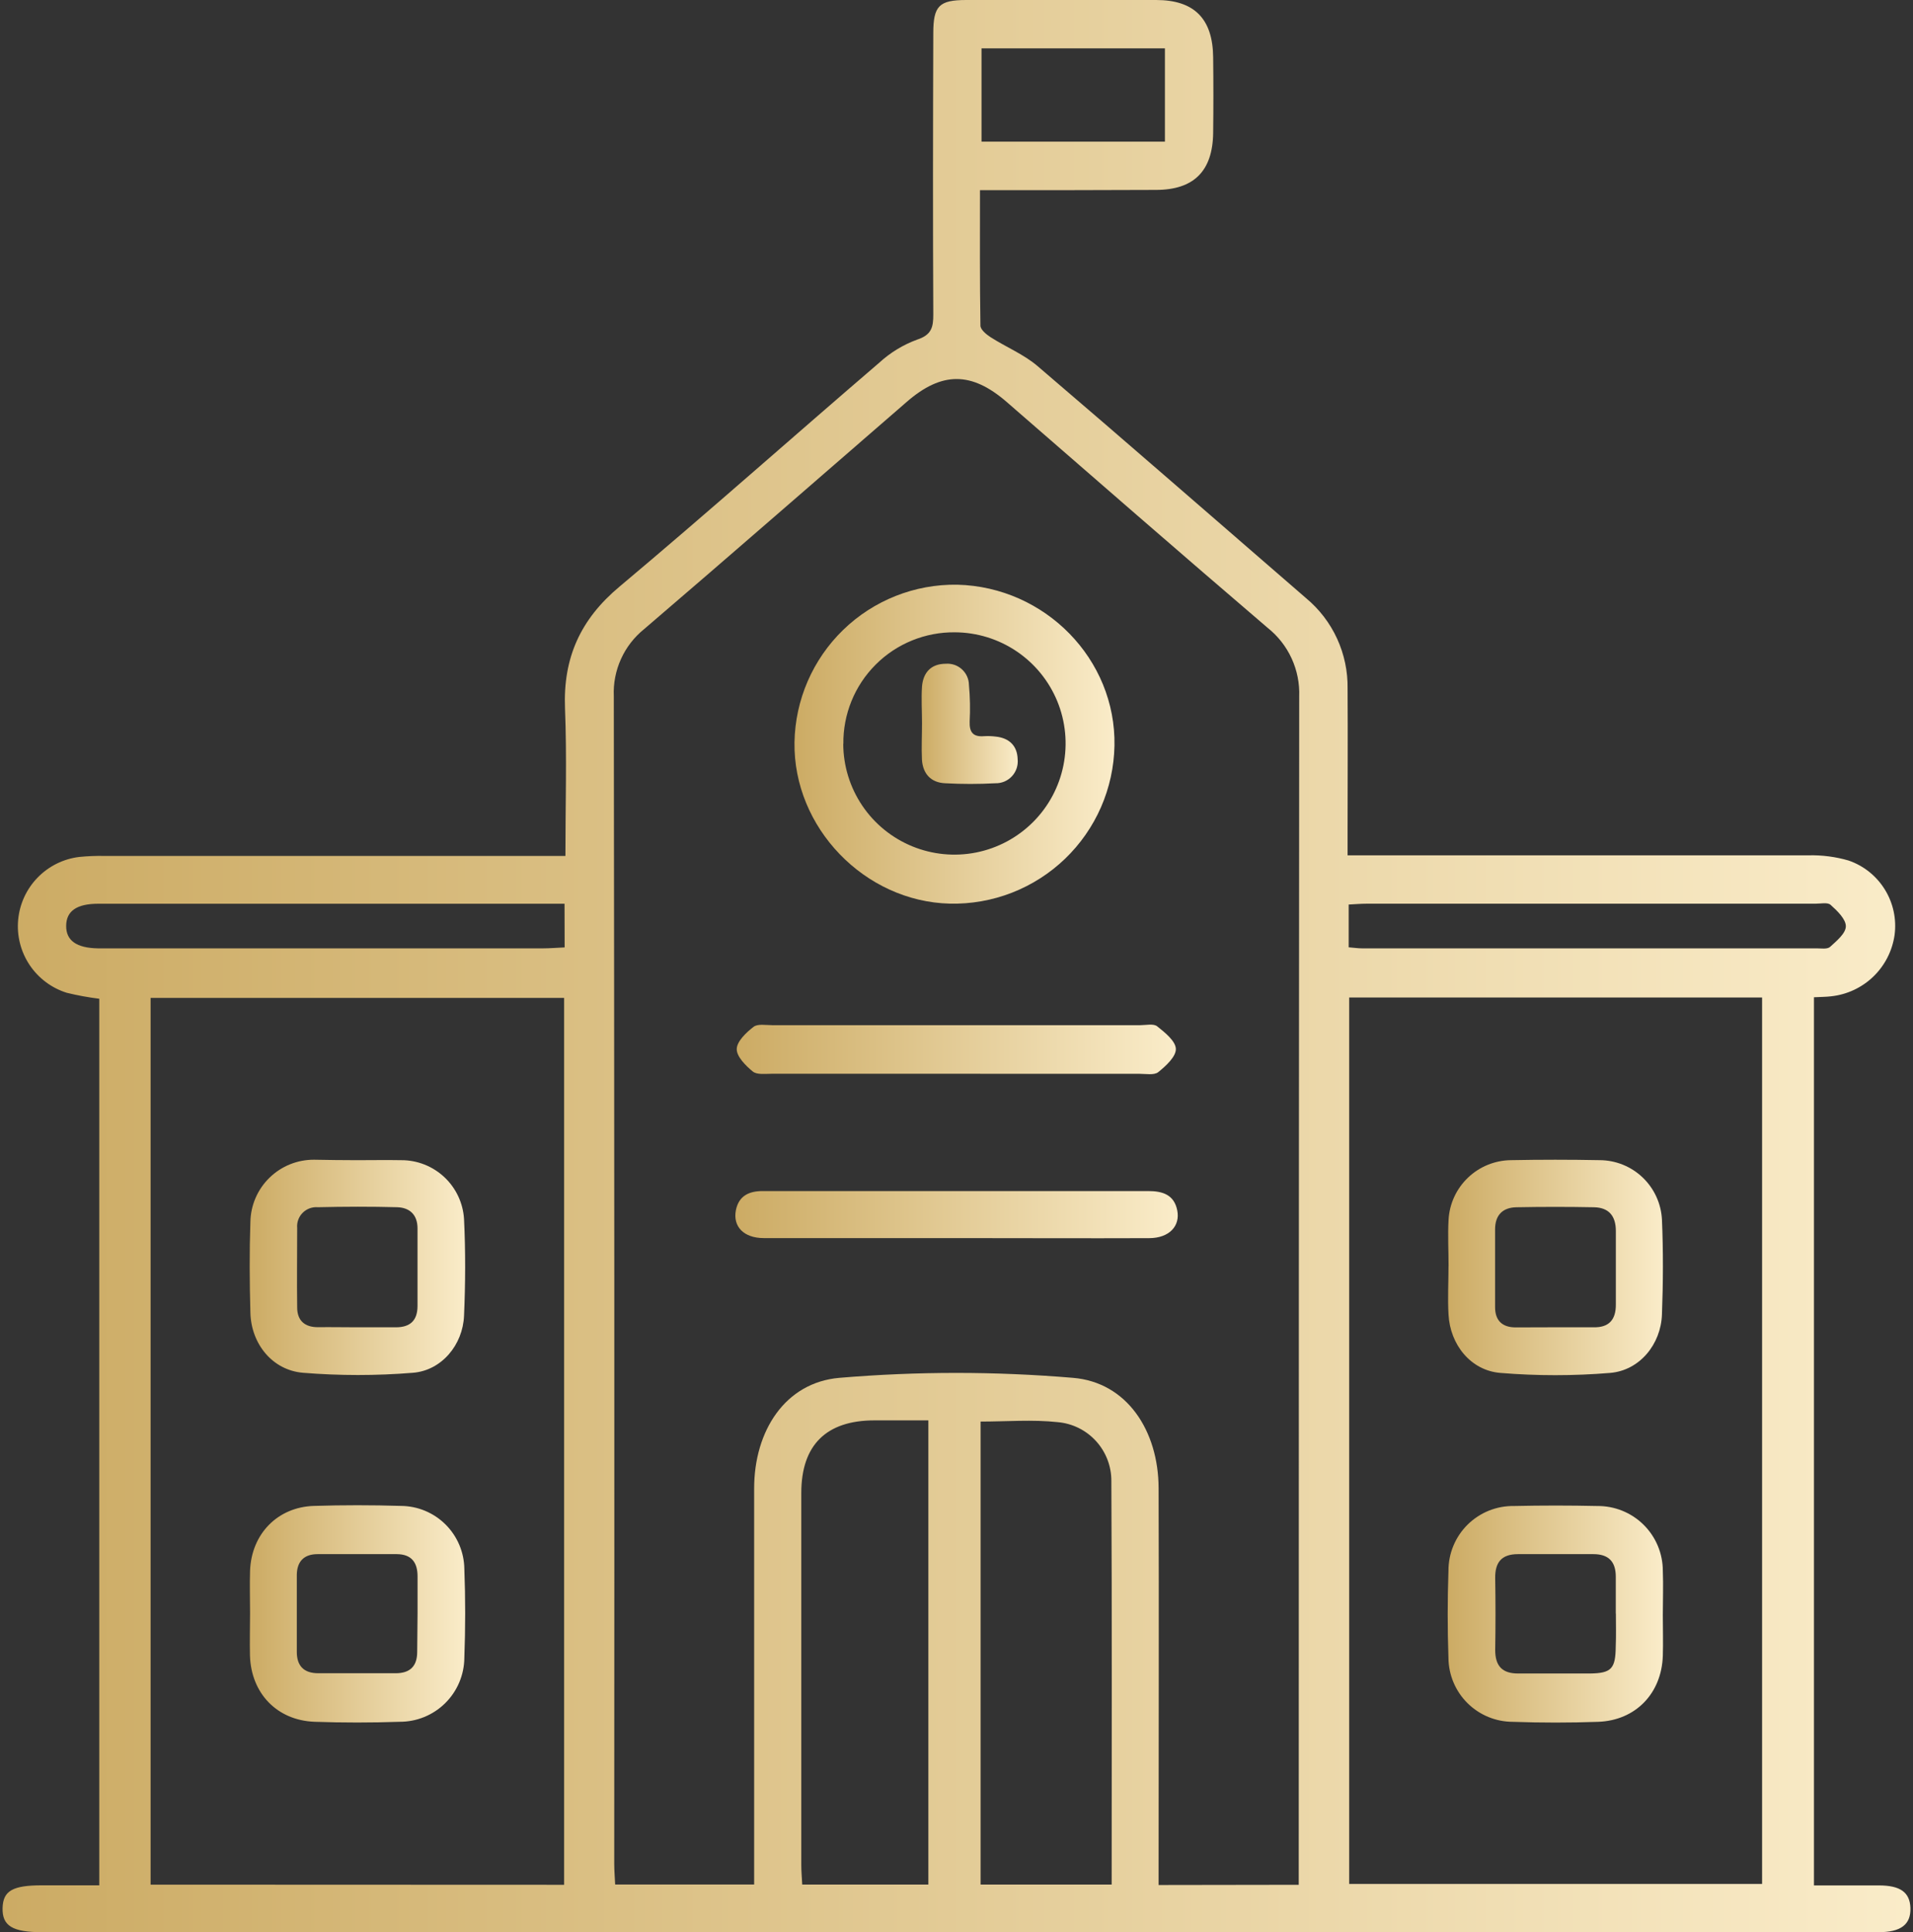 <svg width="99" height="100" viewBox="0 0 99 100" fill="none" xmlns="http://www.w3.org/2000/svg">
<rect x="0" y="0" width="99" height="100" fill="#333333" stroke="none"/>
<path d="M50.715 9.842C50.715 12.255 50.701 14.553 50.739 16.853C50.739 17.057 51.039 17.306 51.254 17.445C52.058 17.963 52.983 18.336 53.701 18.952C58.356 22.928 62.964 26.955 67.594 30.961C68.278 31.53 68.826 32.246 69.197 33.055C69.568 33.864 69.753 34.746 69.739 35.636C69.755 38.114 69.739 40.588 69.739 43.066V44.267H71.013C78.537 44.267 86.063 44.267 93.59 44.267C94.29 44.25 94.989 44.34 95.662 44.535C96.445 44.803 97.11 45.335 97.544 46.039C97.979 46.743 98.156 47.575 98.046 48.395C97.928 49.214 97.542 49.969 96.947 50.543C96.352 51.117 95.583 51.476 94.761 51.564C94.493 51.597 94.225 51.594 93.874 51.613V97.579C94.978 97.579 96.105 97.579 97.228 97.579C98.351 97.579 98.837 97.938 98.866 98.745C98.893 99.6 98.381 100 97.212 100H2.185C0.641 100 0.105 99.67 0.134 98.74C0.161 97.858 0.654 97.574 2.172 97.574H5.137V51.69C4.571 51.62 4.01 51.517 3.456 51.382C2.667 51.135 1.987 50.625 1.529 49.937C1.071 49.249 0.863 48.424 0.94 47.601C1.016 46.779 1.373 46.007 1.95 45.415C2.527 44.823 3.289 44.447 4.11 44.35C4.542 44.307 4.976 44.29 5.41 44.299C12.939 44.299 20.465 44.299 27.99 44.299H29.261C29.261 41.671 29.339 39.165 29.24 36.666C29.135 34.057 30.03 32.06 32.055 30.365C36.594 26.558 41.012 22.623 45.508 18.767C46.074 18.248 46.735 17.845 47.455 17.58C48.205 17.336 48.302 16.942 48.299 16.271C48.275 11.418 48.283 6.569 48.299 1.716C48.299 0.306 48.599 0.003 49.999 0C53.277 0 56.555 0 59.833 0C61.806 0 62.763 0.971 62.782 2.965C62.798 4.272 62.798 5.577 62.782 6.88C62.758 8.858 61.777 9.829 59.817 9.829C56.83 9.845 53.857 9.842 50.715 9.842ZM67.211 97.547V96.474C67.211 76.335 67.219 56.194 67.235 36.055C67.262 35.373 67.127 34.695 66.843 34.076C66.558 33.456 66.131 32.913 65.597 32.489C61.074 28.62 56.594 24.714 52.095 20.802C50.272 19.223 48.741 19.22 46.921 20.802C42.395 24.722 37.889 28.66 33.342 32.553C32.823 32.969 32.41 33.502 32.137 34.107C31.863 34.713 31.735 35.374 31.765 36.038C31.792 56.178 31.799 76.318 31.787 96.458C31.787 96.812 31.819 97.169 31.835 97.531H39.028V96.305C39.028 89.871 39.028 83.458 39.028 77.034C39.028 74.048 40.637 71.552 43.436 71.31C47.461 70.97 51.507 70.97 55.532 71.31C58.315 71.541 59.951 74.042 59.959 77.018C59.98 83.474 59.959 89.93 59.959 96.389V97.558L67.211 97.547ZM29.194 97.547V51.645H7.794V97.539L29.194 97.547ZM69.822 51.626V97.504H91.19V51.626H69.822ZM57.53 97.534C57.53 90.501 57.549 83.592 57.514 76.662C57.521 75.896 57.24 75.156 56.725 74.588C56.211 74.021 55.502 73.669 54.739 73.603C53.428 73.46 52.09 73.573 50.747 73.573V97.534H57.53ZM48.044 97.534V73.511C47.055 73.511 46.168 73.511 45.256 73.511C42.757 73.511 41.47 74.79 41.468 77.265C41.468 83.683 41.468 90.102 41.468 96.52C41.468 96.844 41.497 97.169 41.516 97.534H48.044ZM29.215 46.773H5.086C3.971 46.773 3.432 47.149 3.424 47.913C3.416 48.677 3.96 49.063 5.065 49.082H28.105C28.462 49.082 28.819 49.05 29.221 49.033L29.215 46.773ZM69.796 49.028C70.088 49.052 70.286 49.082 70.482 49.082C78.33 49.082 86.177 49.082 94.021 49.082C94.255 49.082 94.558 49.135 94.705 49.009C95.043 48.701 95.525 48.307 95.525 47.937C95.525 47.567 95.075 47.133 94.735 46.83C94.582 46.69 94.222 46.771 93.954 46.771H70.715C70.426 46.771 70.133 46.797 69.796 46.814V49.028ZM60.286 2.504H50.795V7.33H60.286V2.504Z" fill="url(#paint0_linear_943_1383)"/>
<path d="M49.538 30.261C54.095 30.373 57.758 34.127 57.675 38.593C57.654 39.69 57.417 40.771 56.978 41.776C56.538 42.781 55.905 43.689 55.114 44.448C54.323 45.208 53.39 45.803 52.368 46.202C51.346 46.6 50.256 46.792 49.16 46.768C44.741 46.663 41.047 42.827 41.116 38.416C41.153 36.219 42.061 34.125 43.639 32.596C45.218 31.067 47.34 30.227 49.538 30.261ZM43.639 38.502C43.644 39.638 43.985 40.747 44.619 41.689C45.253 42.632 46.151 43.365 47.202 43.798C48.252 44.23 49.406 44.343 50.52 44.12C51.634 43.898 52.657 43.35 53.46 42.547C54.264 41.744 54.811 40.722 55.034 39.608C55.257 38.494 55.146 37.34 54.714 36.289C54.282 35.239 53.548 34.34 52.606 33.706C51.664 33.071 50.555 32.73 49.42 32.725C48.659 32.716 47.904 32.86 47.199 33.147C46.494 33.434 45.854 33.859 45.316 34.398C44.778 34.936 44.353 35.576 44.066 36.281C43.779 36.986 43.636 37.741 43.645 38.502H43.639Z" fill="url(#paint1_linear_943_1383)"/>
<path d="M49.353 55.573C46.212 55.573 43.071 55.573 39.929 55.573C39.599 55.573 39.173 55.632 38.958 55.457C38.591 55.154 38.119 54.685 38.127 54.291C38.135 53.897 38.615 53.438 38.996 53.144C39.213 52.975 39.639 53.058 39.969 53.058C46.321 53.058 52.666 53.058 59.004 53.058C59.305 53.058 59.696 52.964 59.886 53.117C60.288 53.436 60.841 53.881 60.852 54.286C60.862 54.691 60.334 55.17 59.94 55.489C59.728 55.658 59.297 55.575 58.964 55.575C55.763 55.577 52.559 55.576 49.353 55.573Z" fill="url(#paint2_linear_943_1383)"/>
<path d="M49.449 64.077C46.141 64.077 42.835 64.077 39.529 64.077C38.492 64.077 37.921 63.484 38.082 62.637C38.232 61.889 38.76 61.64 39.481 61.643C42.122 61.643 44.76 61.643 47.398 61.643C51.42 61.643 55.414 61.643 59.423 61.643C60.171 61.643 60.763 61.833 60.924 62.643C61.085 63.452 60.511 64.077 59.471 64.08C56.128 64.093 52.787 64.077 49.449 64.077Z" fill="url(#paint3_linear_943_1383)"/>
<path d="M12.941 83.49C12.941 82.753 12.917 82.019 12.941 81.284C13.014 79.388 14.365 77.997 16.242 77.938C17.743 77.892 19.25 77.892 20.751 77.938C21.615 77.944 22.442 78.288 23.055 78.897C23.667 79.505 24.018 80.329 24.03 81.193C24.089 82.729 24.087 84.268 24.03 85.804C24.022 86.685 23.666 87.528 23.039 88.147C22.412 88.767 21.566 89.113 20.684 89.11C19.218 89.161 17.735 89.161 16.277 89.11C14.338 89.037 12.998 87.641 12.936 85.692C12.92 84.96 12.939 84.225 12.941 83.49ZM21.609 83.49C21.609 82.855 21.609 82.22 21.609 81.587C21.609 80.86 21.293 80.439 20.537 80.434C19.169 80.434 17.799 80.434 16.432 80.434C15.746 80.434 15.376 80.799 15.36 81.488C15.36 82.828 15.36 84.169 15.36 85.493C15.36 86.23 15.735 86.598 16.472 86.598H20.478C21.218 86.598 21.59 86.236 21.59 85.493L21.609 83.49Z" fill="url(#paint4_linear_943_1383)"/>
<path d="M18.462 60.045C19.231 60.045 19.998 60.031 20.767 60.045C21.595 60.042 22.392 60.357 22.996 60.923C23.599 61.489 23.964 62.264 24.014 63.09C24.095 64.758 24.087 66.434 24.014 68.099C23.953 69.6 22.853 70.932 21.368 71.048C19.476 71.202 17.574 71.202 15.682 71.048C14.097 70.916 13.001 69.552 12.958 67.946C12.915 66.34 12.904 64.806 12.958 63.238C12.974 62.375 13.329 61.554 13.947 60.952C14.565 60.349 15.395 60.015 16.258 60.021C16.993 60.034 17.727 60.045 18.462 60.045ZM18.481 68.694C19.151 68.694 19.821 68.694 20.489 68.694C21.237 68.694 21.604 68.332 21.607 67.597C21.607 66.257 21.607 64.916 21.607 63.576C21.607 62.884 21.218 62.503 20.561 62.479C19.191 62.442 17.821 62.447 16.451 62.479C16.307 62.467 16.162 62.486 16.027 62.536C15.891 62.585 15.768 62.664 15.666 62.766C15.563 62.868 15.485 62.991 15.435 63.127C15.386 63.263 15.366 63.408 15.379 63.551C15.379 64.924 15.36 66.294 15.379 67.664C15.379 68.345 15.77 68.696 16.467 68.688C17.164 68.68 17.813 68.694 18.491 68.694H18.481Z" fill="url(#paint5_linear_943_1383)"/>
<path d="M86.053 83.595C86.053 84.297 86.075 85 86.053 85.702C85.987 87.646 84.641 89.043 82.705 89.112C81.236 89.164 79.766 89.164 78.295 89.112C77.415 89.113 76.572 88.766 75.947 88.148C75.322 87.529 74.967 86.688 74.959 85.809C74.906 84.305 74.908 82.801 74.959 81.297C74.957 80.853 75.044 80.412 75.214 80.002C75.384 79.591 75.635 79.219 75.951 78.906C76.267 78.594 76.643 78.348 77.055 78.182C77.468 78.017 77.909 77.936 78.354 77.943C79.788 77.911 81.228 77.911 82.662 77.943C83.105 77.939 83.544 78.022 83.955 78.188C84.365 78.353 84.739 78.599 85.054 78.91C85.37 79.221 85.62 79.591 85.792 80C85.963 80.408 86.052 80.846 86.053 81.289C86.083 82.056 86.053 82.828 86.053 83.595ZM83.619 83.509C83.619 82.874 83.619 82.238 83.619 81.605C83.619 80.82 83.246 80.434 82.461 80.434C81.158 80.434 79.858 80.434 78.555 80.434C77.707 80.434 77.364 80.86 77.378 81.686C77.399 82.919 77.399 84.154 77.378 85.391C77.378 86.233 77.75 86.619 78.584 86.611C79.82 86.611 81.056 86.611 82.289 86.611C83.391 86.597 83.606 86.362 83.616 85.217C83.641 84.643 83.624 84.075 83.624 83.509H83.619Z" fill="url(#paint6_linear_943_1383)"/>
<path d="M74.965 65.532C74.965 64.728 74.919 63.924 74.965 63.119C75.013 62.295 75.372 61.52 75.969 60.95C76.566 60.379 77.356 60.056 78.182 60.044C79.717 60.014 81.253 60.014 82.791 60.044C83.618 60.049 84.412 60.369 85.01 60.941C85.608 61.512 85.965 62.291 86.008 63.117C86.078 64.749 86.07 66.39 86.008 68.026C85.957 69.57 84.855 70.927 83.327 71.055C81.435 71.211 79.534 71.211 77.643 71.055C76.107 70.929 75.042 69.586 74.962 68.028C74.914 67.195 74.962 66.358 74.962 65.524L74.965 65.532ZM80.463 68.693C81.131 68.693 81.804 68.693 82.469 68.693C83.273 68.712 83.624 68.294 83.622 67.522C83.622 66.251 83.622 64.98 83.622 63.709C83.622 62.932 83.26 62.497 82.493 62.481C81.156 62.455 79.816 62.455 78.471 62.481C77.764 62.497 77.37 62.889 77.372 63.632C77.372 64.972 77.372 66.312 77.372 67.653C77.372 68.334 77.734 68.701 78.445 68.699L80.463 68.693Z" fill="url(#paint7_linear_943_1383)"/>
<path d="M47.715 37.425C47.715 36.792 47.672 36.154 47.715 35.524C47.776 34.805 48.184 34.352 48.948 34.352C49.099 34.341 49.252 34.361 49.395 34.41C49.539 34.46 49.671 34.539 49.783 34.642C49.895 34.745 49.985 34.869 50.047 35.008C50.109 35.147 50.142 35.297 50.144 35.449C50.202 36.079 50.214 36.712 50.181 37.344C50.162 37.899 50.358 38.149 50.932 38.1C51.131 38.089 51.332 38.096 51.53 38.122C52.232 38.194 52.645 38.604 52.664 39.288C52.681 39.448 52.663 39.609 52.613 39.762C52.562 39.914 52.48 40.054 52.371 40.173C52.262 40.291 52.13 40.384 51.982 40.447C51.834 40.51 51.674 40.541 51.514 40.537C50.647 40.584 49.779 40.584 48.913 40.537C48.173 40.505 47.76 40.044 47.712 39.32C47.682 38.693 47.715 38.057 47.715 37.425Z" fill="url(#paint8_linear_943_1383)"/>
<defs>
<linearGradient id="paint0_linear_943_1383" x1="0.133" y1="50" x2="98.867" y2="50" gradientUnits="userSpaceOnUse">
<stop stop-color="#CCAB64"/>
<stop offset="1" stop-color="#FAECC9"/>
</linearGradient>
<linearGradient id="paint1_linear_943_1383" x1="41.115" y1="38.515" x2="57.676" y2="38.515" gradientUnits="userSpaceOnUse">
<stop stop-color="#CCAB64"/>
<stop offset="1" stop-color="#FAECC9"/>
</linearGradient>
<linearGradient id="paint2_linear_943_1383" x1="38.127" y1="54.312" x2="60.852" y2="54.312" gradientUnits="userSpaceOnUse">
<stop stop-color="#CCAB64"/>
<stop offset="1" stop-color="#FAECC9"/>
</linearGradient>
<linearGradient id="paint3_linear_943_1383" x1="38.055" y1="62.864" x2="60.951" y2="62.864" gradientUnits="userSpaceOnUse">
<stop stop-color="#CCAB64"/>
<stop offset="1" stop-color="#FAECC9"/>
</linearGradient>
<linearGradient id="paint4_linear_943_1383" x1="12.93" y1="83.526" x2="24.073" y2="83.526" gradientUnits="userSpaceOnUse">
<stop stop-color="#CCAB64"/>
<stop offset="1" stop-color="#FAECC9"/>
</linearGradient>
<linearGradient id="paint5_linear_943_1383" x1="12.921" y1="65.592" x2="24.072" y2="65.592" gradientUnits="userSpaceOnUse">
<stop stop-color="#CCAB64"/>
<stop offset="1" stop-color="#FAECC9"/>
</linearGradient>
<linearGradient id="paint6_linear_943_1383" x1="74.92" y1="83.535" x2="86.067" y2="83.535" gradientUnits="userSpaceOnUse">
<stop stop-color="#CCAB64"/>
<stop offset="1" stop-color="#FAECC9"/>
</linearGradient>
<linearGradient id="paint7_linear_943_1383" x1="74.94" y1="65.597" x2="86.057" y2="65.597" gradientUnits="userSpaceOnUse">
<stop stop-color="#CCAB64"/>
<stop offset="1" stop-color="#FAECC9"/>
</linearGradient>
<linearGradient id="paint8_linear_943_1383" x1="47.696" y1="37.461" x2="52.67" y2="37.461" gradientUnits="userSpaceOnUse">
<stop stop-color="#CCAB64"/>
<stop offset="1" stop-color="#FAECC9"/>
</linearGradient>
</defs>
</svg>
